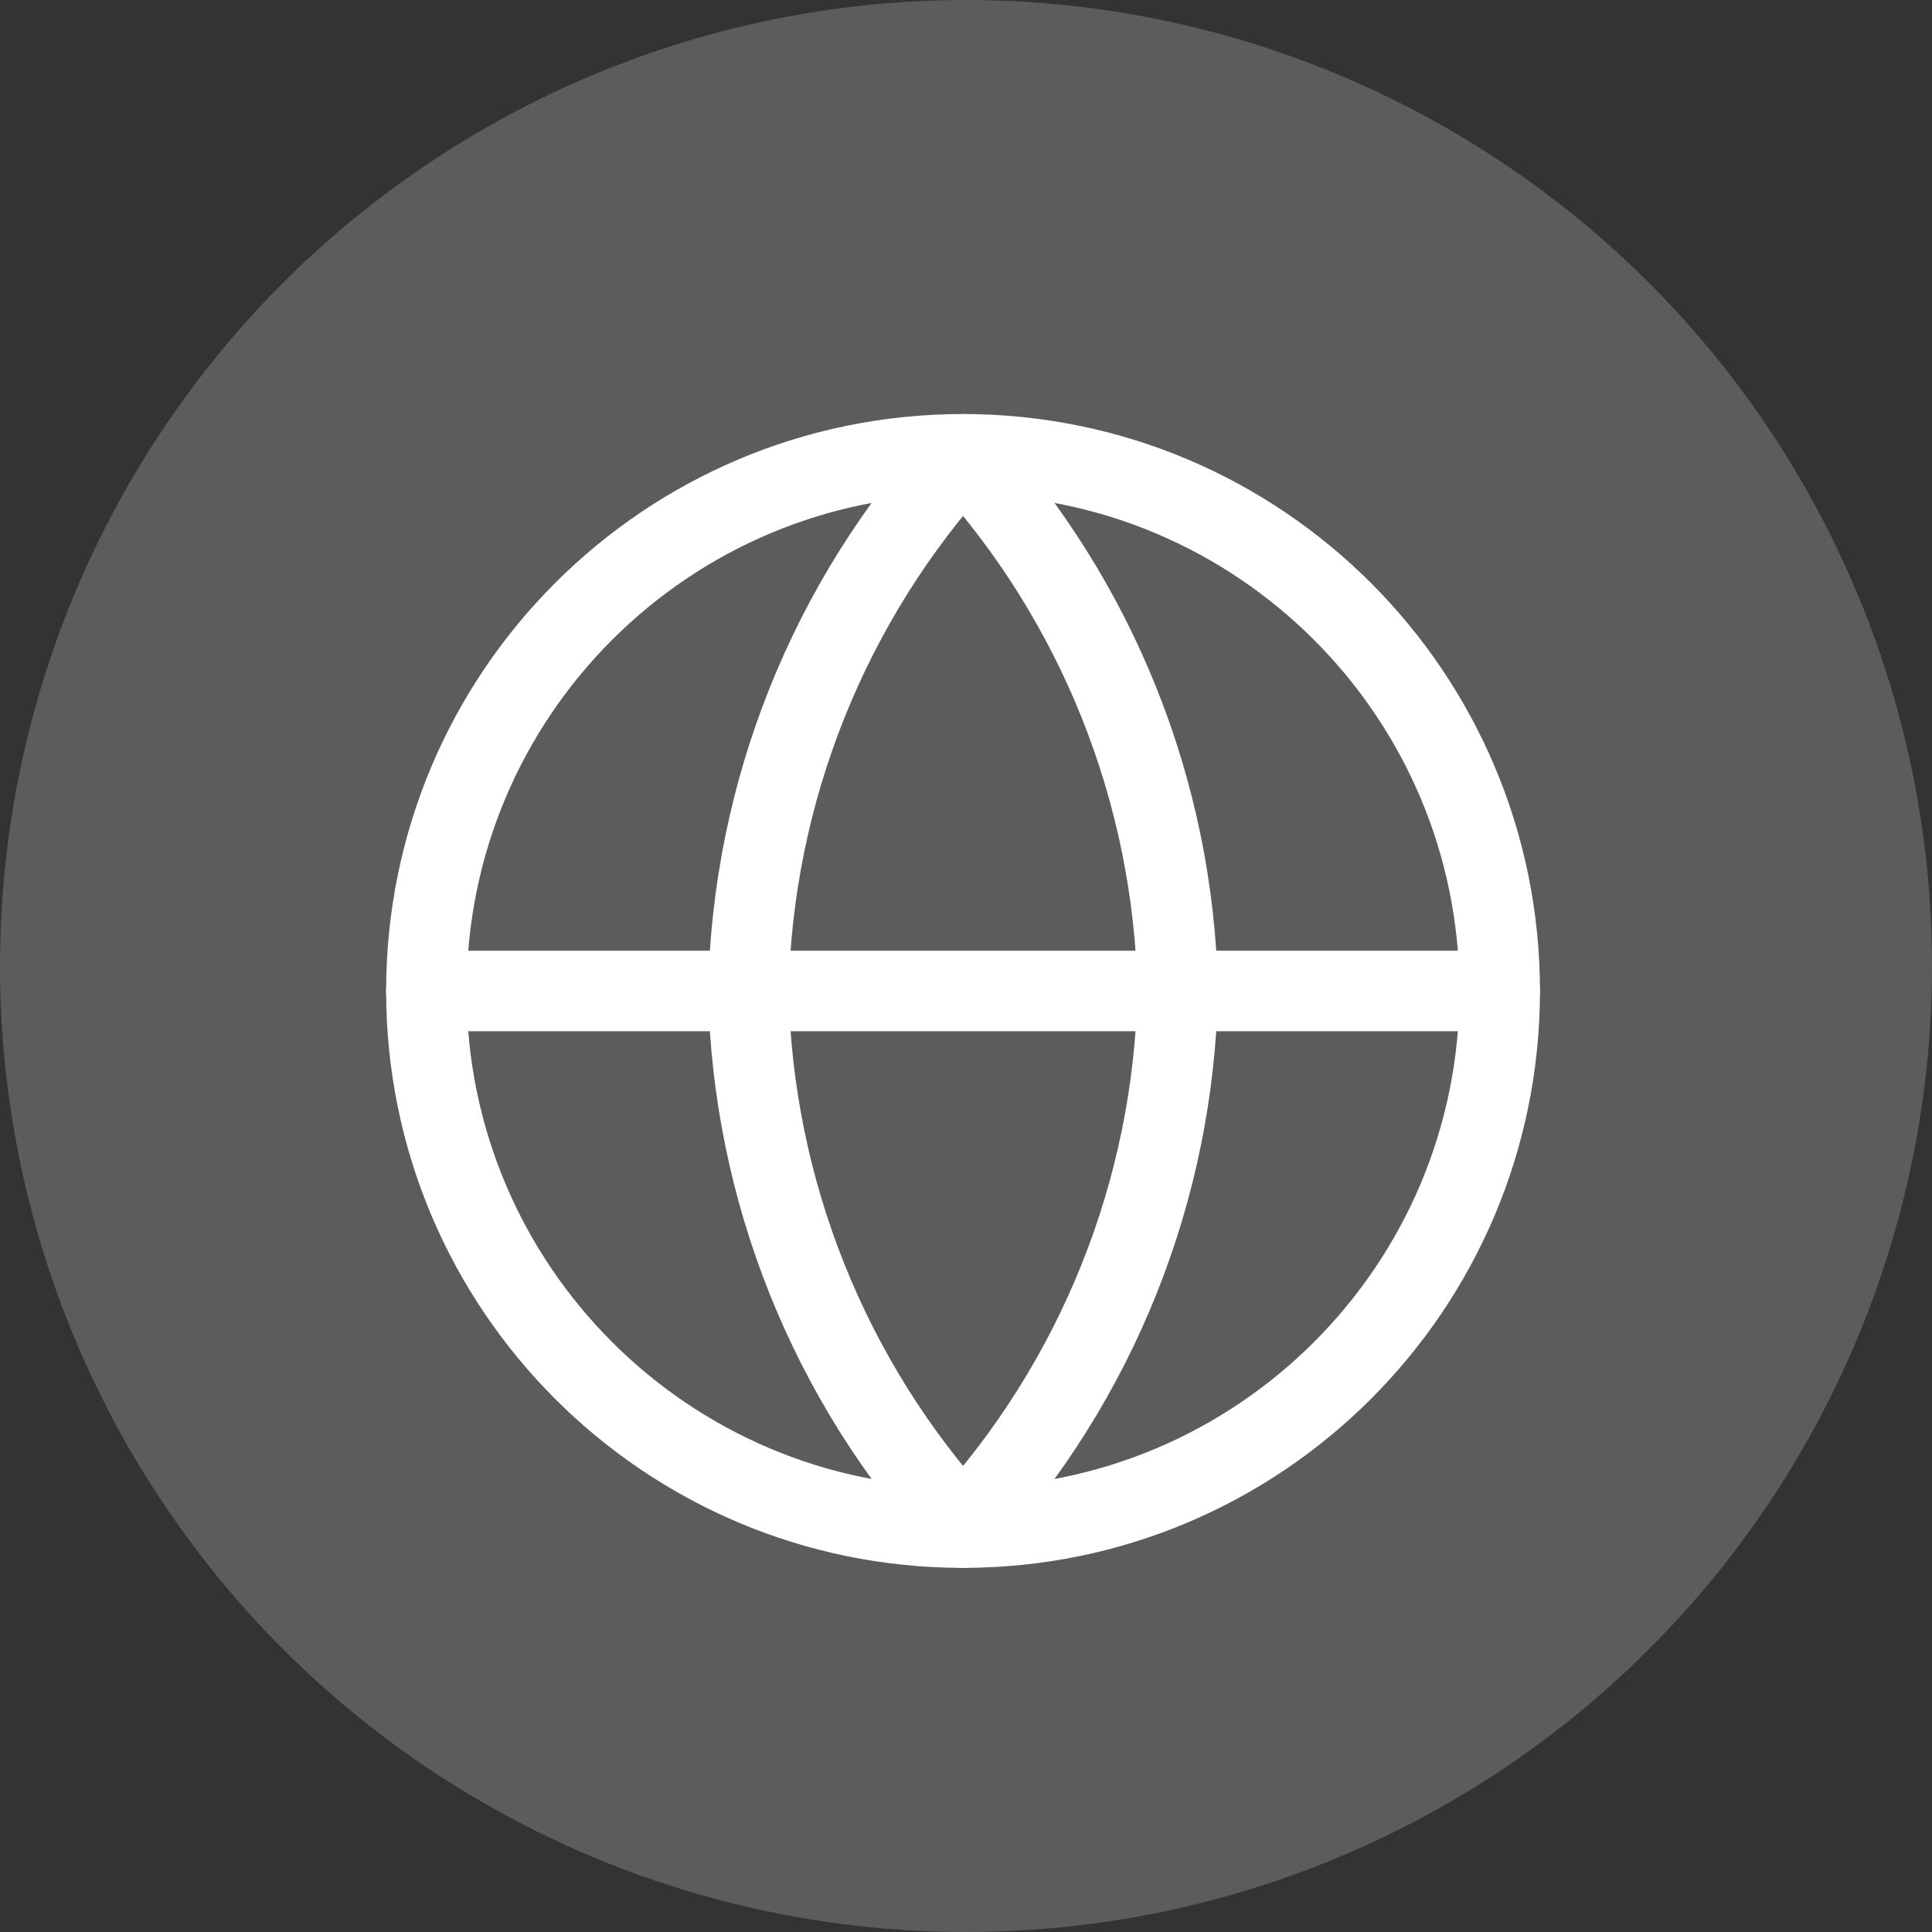 <svg width="36" height="36" viewBox="0 0 36 36" fill="none" xmlns="http://www.w3.org/2000/svg">
<rect x="0" y="0" width="36" height="36" fill="#333333" stroke="none"/>
<circle cx="18" cy="18" r="18" fill="white" fill-opacity="0.2"/>
<path d="M17.945 28.465C23.468 28.465 27.945 23.988 27.945 18.465C27.945 12.942 23.468 8.465 17.945 8.465C12.422 8.465 7.945 12.942 7.945 18.465C7.945 23.988 12.422 28.465 17.945 28.465Z" stroke="white" stroke-width="1.5" stroke-linecap="round" stroke-linejoin="round"/>
<path d="M7.945 18.465H27.945" stroke="white" stroke-width="1.5" stroke-linecap="round" stroke-linejoin="round"/>
<path d="M17.945 8.465C20.447 11.203 21.868 14.757 21.945 18.465C21.868 22.173 20.447 25.727 17.945 28.465C15.444 25.727 14.023 22.173 13.945 18.465C14.023 14.757 15.444 11.203 17.945 8.465V8.465Z" stroke="white" stroke-width="1.5" stroke-linecap="round" stroke-linejoin="round"/>
</svg>
